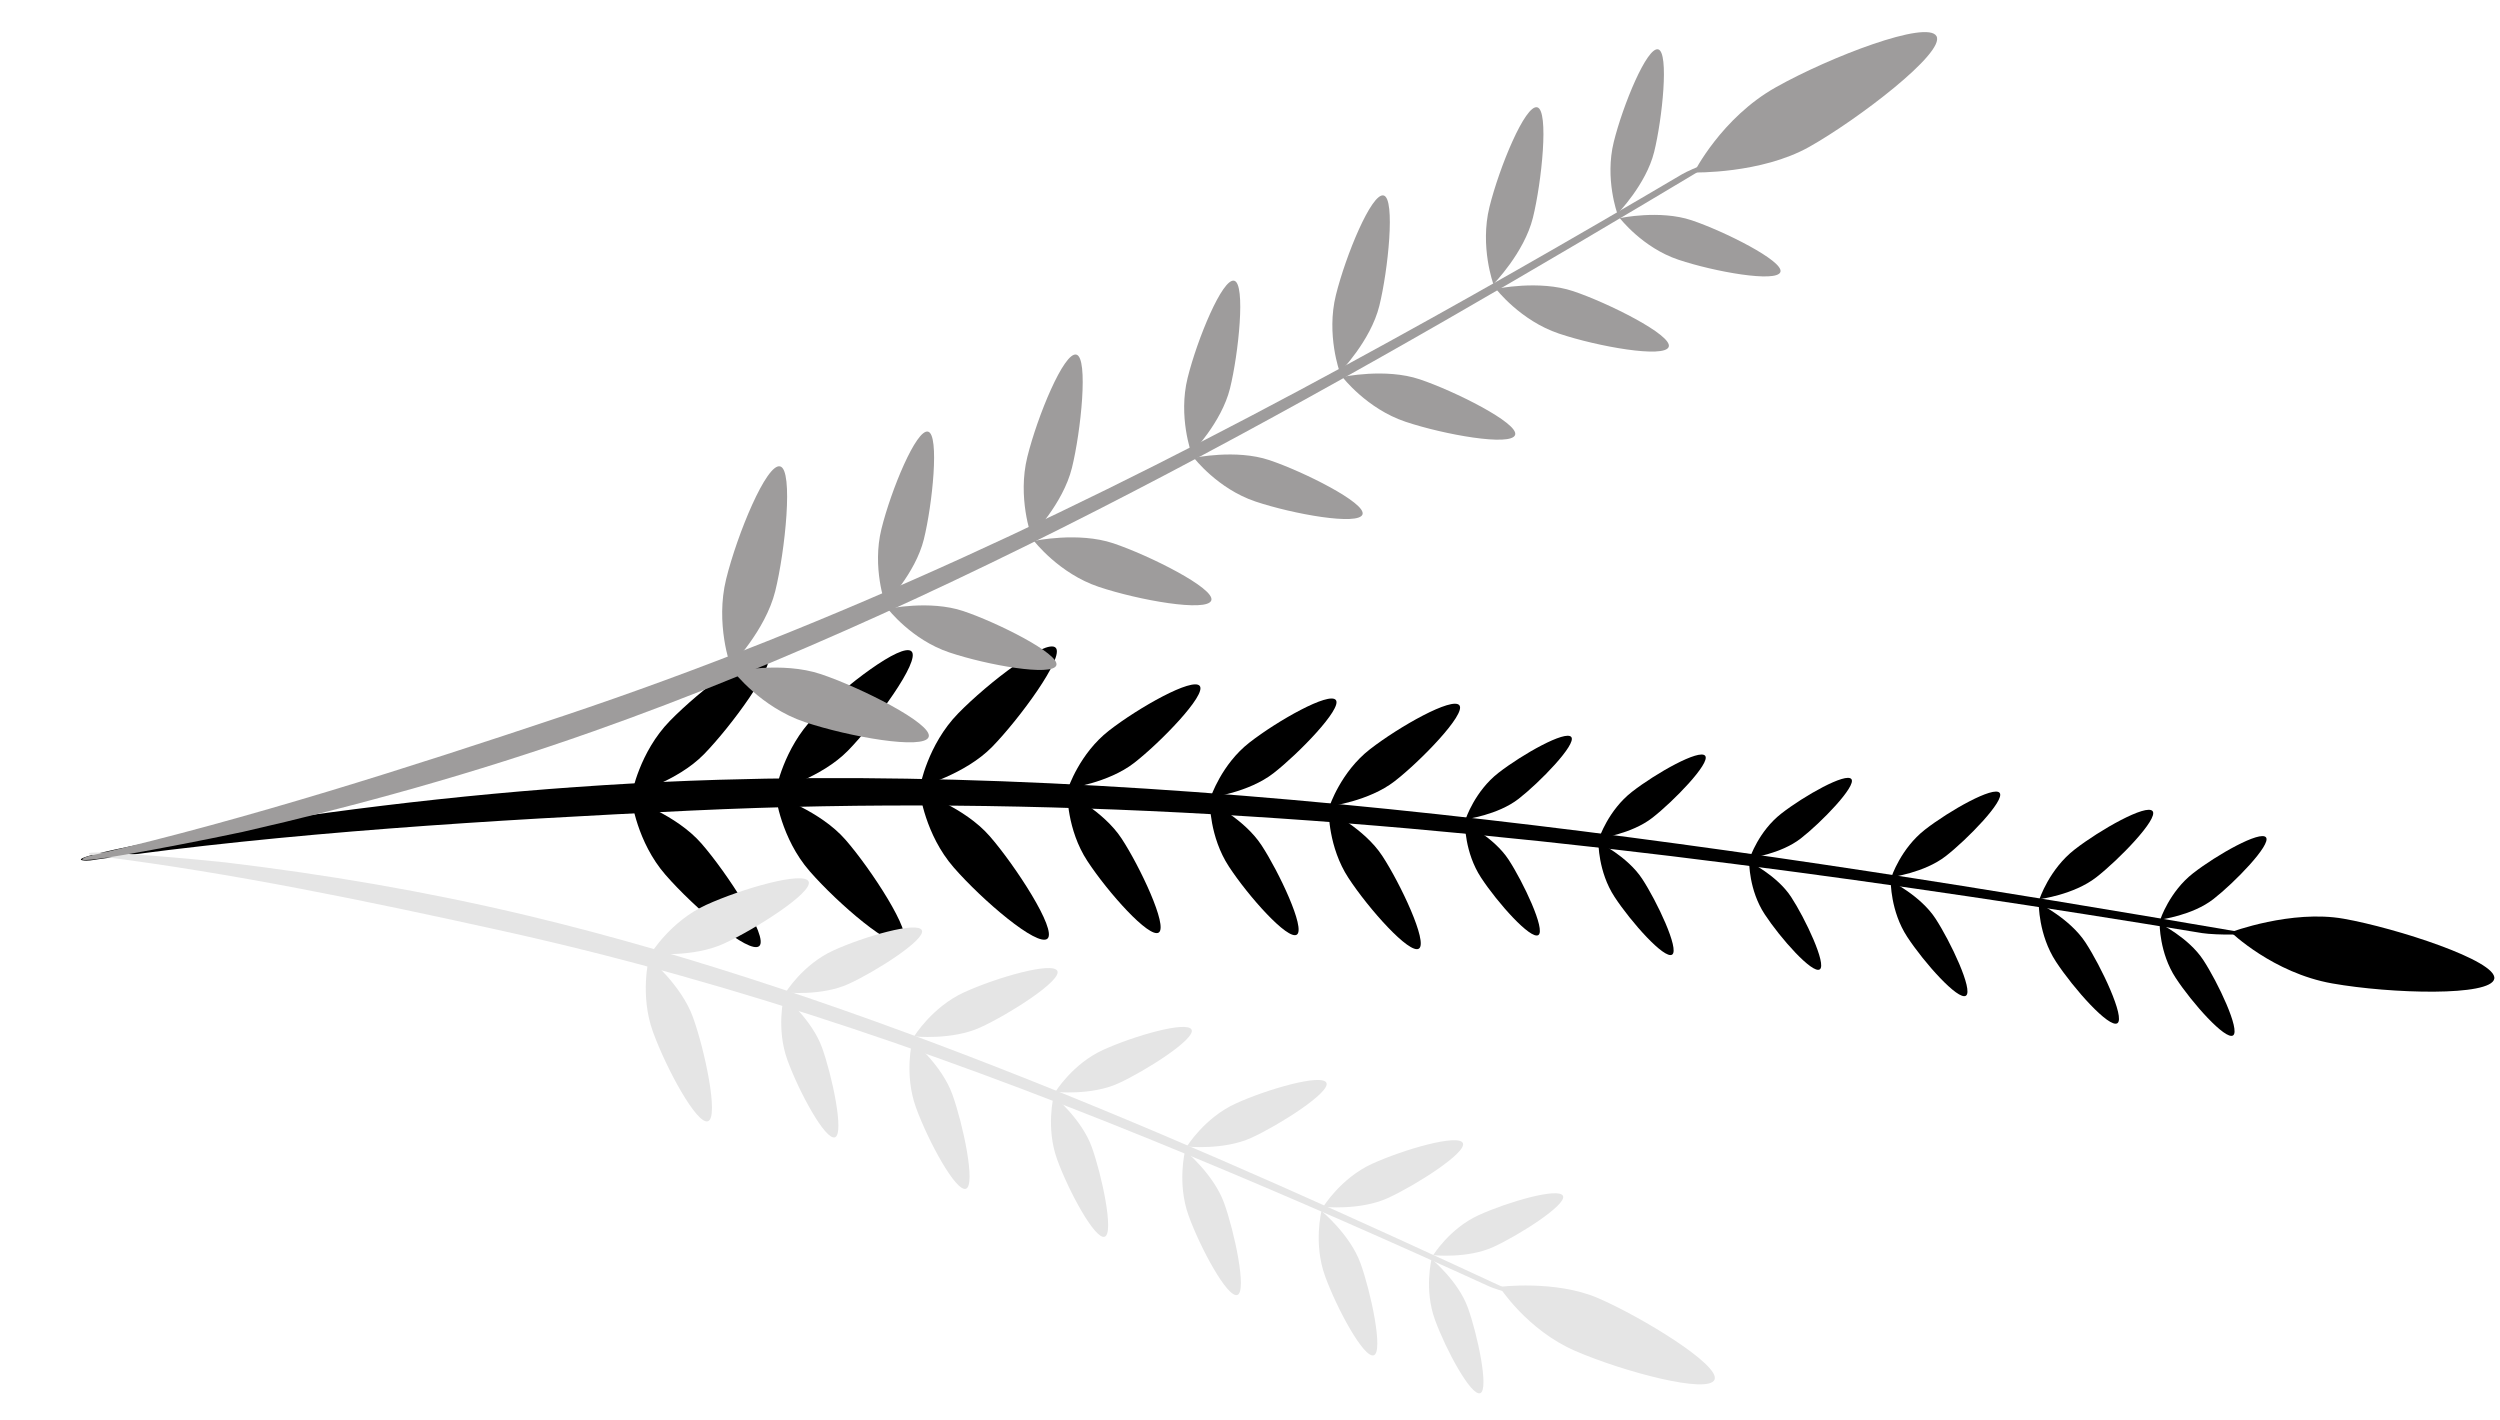 <svg width="176" height="100" viewBox="0 0 176 100" fill="none" xmlns="http://www.w3.org/2000/svg">
<g id="break3">
<g id="Galho3">
<path id="Ellipse 53" d="M164.186 69.233C160.025 68.498 157.055 65.624 157.055 65.624C157.055 65.624 161.307 64.027 164.991 64.678C168.674 65.329 175.82 67.643 175.598 68.901C175.375 70.158 168.347 69.968 164.186 69.233Z" fill="black"/>
<g id="Group 8">
<path id="Ellipse 53_2" d="M144.741 67.704C143.499 65.81 143.529 63.595 143.529 63.595C143.529 63.595 145.714 64.668 146.814 66.344C147.913 68.021 149.635 71.66 149.063 72.035C148.49 72.411 145.982 69.597 144.741 67.704Z" fill="black"/>
<path id="Ellipse 54" d="M146.054 59.806C144.266 61.196 143.578 63.301 143.578 63.301C143.578 63.301 145.993 62.994 147.576 61.763C149.158 60.532 151.965 57.647 151.545 57.106C151.125 56.566 147.842 58.416 146.054 59.806Z" fill="black"/>
</g>
<g id="Group 9">
<path id="Ellipse 53_3" d="M153.171 68.849C152.011 67.08 152.039 65.011 152.039 65.011C152.039 65.011 154.08 66.013 155.107 67.579C156.134 69.145 157.742 72.543 157.207 72.894C156.673 73.244 154.33 70.617 153.171 68.849Z" fill="black"/>
<path id="Ellipse 54_2" d="M154.397 61.473C152.728 62.771 152.085 64.737 152.085 64.737C152.085 64.737 154.34 64.45 155.818 63.3C157.297 62.151 159.918 59.456 159.526 58.951C159.133 58.447 156.067 60.175 154.397 61.473Z" fill="black"/>
</g>
<g id="Group 10">
<path id="Ellipse 53_4" d="M134.268 65.955C133.08 64.144 133.109 62.026 133.109 62.026C133.109 62.026 135.199 63.051 136.25 64.655C137.302 66.259 138.949 69.739 138.401 70.098C137.854 70.457 135.455 67.766 134.268 65.955Z" fill="black"/>
<path id="Ellipse 54_3" d="M135.524 58.402C133.814 59.731 133.156 61.745 133.156 61.745C133.156 61.745 135.465 61.45 136.979 60.273C138.493 59.096 141.177 56.337 140.776 55.82C140.374 55.303 137.234 57.072 135.524 58.402Z" fill="black"/>
</g>
<g id="Group 11">
<path id="Ellipse 53_5" d="M124.231 64.359C123.116 62.659 123.143 60.671 123.143 60.671C123.143 60.671 125.105 61.634 126.091 63.139C127.078 64.644 128.624 67.91 128.11 68.246C127.596 68.583 125.345 66.059 124.231 64.359Z" fill="black"/>
<path id="Ellipse 54_4" d="M125.409 57.271C123.805 58.518 123.187 60.408 123.187 60.408C123.187 60.408 125.354 60.132 126.775 59.027C128.196 57.923 130.715 55.333 130.338 54.848C129.961 54.363 127.014 56.023 125.409 57.271Z" fill="black"/>
</g>
<g id="Group 12">
<path id="Ellipse 53_6" d="M104.265 61.783C103.105 60.015 103.133 57.947 103.133 57.947C103.133 57.947 105.174 58.948 106.201 60.514C107.227 62.08 108.835 65.478 108.301 65.828C107.766 66.178 105.424 63.552 104.265 61.783Z" fill="black"/>
<path id="Ellipse 54_5" d="M105.491 54.408C103.822 55.706 103.179 57.672 103.179 57.672C103.179 57.672 105.434 57.385 106.912 56.236C108.39 55.087 111.011 52.392 110.619 51.887C110.227 51.383 107.161 53.11 105.491 54.408Z" fill="black"/>
</g>
<g id="Group 15">
<path id="Ellipse 53_7" d="M76.55 60.614C75.106 58.412 75.141 55.837 75.141 55.837C75.141 55.837 77.682 57.084 78.961 59.034C80.239 60.983 82.242 65.215 81.576 65.651C80.91 66.088 77.994 62.816 76.55 60.614Z" fill="black"/>
<path id="Ellipse 54_6" d="M78.077 51.431C75.998 53.047 75.198 55.495 75.198 55.495C75.198 55.495 78.006 55.137 79.847 53.706C81.687 52.275 84.951 48.919 84.463 48.291C83.974 47.663 80.156 49.814 78.077 51.431Z" fill="black"/>
</g>
<g id="Group 13">
<path id="Ellipse 53_8" d="M113.666 63.144C112.502 61.368 112.53 59.292 112.53 59.292C112.53 59.292 114.579 60.297 115.609 61.87C116.64 63.441 118.254 66.853 117.718 67.205C117.181 67.556 114.83 64.919 113.666 63.144Z" fill="black"/>
<path id="Ellipse 54_7" d="M114.897 55.74C113.221 57.043 112.576 59.017 112.576 59.017C112.576 59.017 114.84 58.728 116.324 57.574C117.807 56.42 120.439 53.715 120.045 53.209C119.651 52.702 116.573 54.437 114.897 55.74Z" fill="black"/>
</g>
<g id="Group 16">
<path id="Ellipse 53_9" d="M86.516 61.007C85.142 58.912 85.175 56.461 85.175 56.461C85.175 56.461 87.593 57.648 88.809 59.503C90.025 61.358 91.931 65.384 91.297 65.799C90.664 66.215 87.889 63.102 86.516 61.007Z" fill="black"/>
<path id="Ellipse 54_8" d="M87.969 52.269C85.991 53.807 85.229 56.136 85.229 56.136C85.229 56.136 87.901 55.796 89.652 54.434C91.403 53.073 94.509 49.88 94.044 49.282C93.579 48.684 89.947 50.731 87.969 52.269Z" fill="black"/>
</g>
<g id="Group 14">
<path id="Ellipse 53_10" d="M94.933 61.812C93.509 59.639 93.543 57.098 93.543 57.098C93.543 57.098 96.05 58.329 97.312 60.253C98.573 62.177 100.549 66.352 99.892 66.782C99.236 67.213 96.358 63.985 94.933 61.812Z" fill="black"/>
<path id="Ellipse 54_9" d="M96.44 52.751C94.389 54.346 93.599 56.761 93.599 56.761C93.599 56.761 96.37 56.408 98.186 54.996C100.002 53.584 103.223 50.273 102.741 49.653C102.259 49.033 98.491 51.156 96.44 52.751Z" fill="black"/>
</g>
<g id="Group 17">
<path id="Ellipse 53_11" d="M67.142 61.069C65.127 58.758 64.759 55.781 64.759 55.781C64.759 55.781 67.888 56.817 69.673 58.863C71.457 60.91 74.438 65.474 73.74 66.083C73.041 66.692 69.157 63.381 67.142 61.069Z" fill="black"/>
<path id="Ellipse 54_10" d="M67.447 50.232C65.305 52.426 64.77 55.378 64.77 55.378C64.77 55.378 67.953 54.52 69.85 52.576C71.746 50.633 74.98 46.244 74.316 45.597C73.653 44.949 69.589 48.037 67.447 50.232Z" fill="black"/>
</g>
<g id="Group 18">
<path id="Ellipse 53_12" d="M56.998 61.33C54.983 59.018 54.614 56.041 54.614 56.041C54.614 56.041 57.744 57.077 59.528 59.124C61.312 61.171 64.294 65.734 63.595 66.344C62.896 66.953 59.013 63.642 56.998 61.33Z" fill="black"/>
<path id="Ellipse 54_11" d="M57.303 50.492C55.161 52.687 54.625 55.638 54.625 55.638C54.625 55.638 57.809 54.78 59.705 52.837C61.601 50.894 64.835 46.505 64.171 45.857C63.508 45.21 59.444 48.298 57.303 50.492Z" fill="black"/>
</g>
<g id="Group 19">
<path id="Ellipse 53_13" d="M46.853 61.591C44.838 59.279 44.469 56.302 44.469 56.302C44.469 56.302 47.599 57.338 49.383 59.385C51.168 61.431 54.149 65.995 53.45 66.604C52.752 67.214 48.868 63.902 46.853 61.591Z" fill="black"/>
<path id="Ellipse 54_12" d="M47.158 50.753C45.016 52.948 44.481 55.899 44.481 55.899C44.481 55.899 47.664 55.041 49.56 53.098C51.457 51.155 54.69 46.766 54.027 46.118C53.364 45.471 49.3 48.558 47.158 50.753Z" fill="black"/>
</g>
<path id="Caule" d="M157.357 65.556C159.13 65.859 155.938 65.839 155.036 65.691C144.234 63.91 133.304 62.263 122.265 60.847C97.585 57.68 73.435 55.898 48.677 57.064C34.515 57.732 20.122 58.617 6.896 60.495C6.577 60.54 6.149 60.641 5.79 60.563C4.405 60.262 18.142 57.917 19.363 57.738C29.341 56.274 39.726 55.225 50.606 54.896C85.433 53.843 124.196 59.877 157.357 65.556Z" fill="black"/>
</g>
<g id="Galho2">
<path id="Ellipse 52" d="M110.907 95.11C107.509 93.644 105.557 90.595 105.557 90.595C105.557 90.595 109.504 90.092 112.512 91.391C115.521 92.689 121.144 96.104 120.701 97.131C120.257 98.158 114.305 96.577 110.907 95.11Z" fill="#E5E5E5"/>
<g id="Group 1">
<path id="Ellipse 53_14" d="M93.283 89.833C92.456 87.554 93.034 85.254 93.034 85.254C93.034 85.254 95.046 86.911 95.777 88.929C96.509 90.947 97.405 95.162 96.716 95.411C96.027 95.661 94.109 92.112 93.283 89.833Z" fill="#E5E5E5"/>
<path id="Ellipse 54_13" d="M96.599 81.93C94.394 82.937 93.157 84.96 93.157 84.96C93.157 84.96 95.749 85.236 97.701 84.344C99.654 83.453 103.29 81.14 102.985 80.473C102.681 79.806 98.804 80.924 96.599 81.93Z" fill="#E5E5E5"/>
</g>
<g id="Group 5">
<path id="Ellipse 53_15" d="M101.015 92.893C100.247 90.775 100.784 88.637 100.784 88.637C100.784 88.637 102.654 90.177 103.334 92.052C104.014 93.928 104.847 97.846 104.206 98.079C103.566 98.311 101.783 95.011 101.015 92.893Z" fill="#E5E5E5"/>
<path id="Ellipse 54_14" d="M104.098 85.547C102.048 86.483 100.898 88.364 100.898 88.364C100.898 88.364 103.307 88.619 105.122 87.791C106.937 86.962 110.317 84.812 110.034 84.192C109.751 83.573 106.148 84.611 104.098 85.547Z" fill="#E5E5E5"/>
</g>
<g id="Group 2">
<path id="Ellipse 53_16" d="M83.68 85.588C82.854 83.31 83.431 81.011 83.431 81.011C83.431 81.011 85.442 82.667 86.174 84.684C86.905 86.701 87.801 90.915 87.112 91.165C86.423 91.414 84.506 87.866 83.68 85.588Z" fill="#E5E5E5"/>
<path id="Ellipse 54_15" d="M86.995 77.688C84.791 78.694 83.555 80.717 83.555 80.717C83.555 80.717 86.145 80.992 88.097 80.101C90.049 79.21 93.684 76.897 93.38 76.231C93.075 75.564 89.2 76.681 86.995 77.688Z" fill="#E5E5E5"/>
</g>
<g id="Group 3">
<path id="Ellipse 53_17" d="M74.422 81.623C73.616 79.399 74.18 77.156 74.18 77.156C74.18 77.156 76.142 78.772 76.856 80.74C77.57 82.709 78.444 86.822 77.772 87.065C77.1 87.309 75.228 83.846 74.422 81.623Z" fill="#E5E5E5"/>
<path id="Ellipse 54_16" d="M77.658 73.913C75.506 74.895 74.3 76.869 74.3 76.869C74.3 76.869 76.828 77.138 78.733 76.268C80.638 75.398 84.185 73.141 83.888 72.491C83.591 71.841 79.809 72.93 77.658 73.913Z" fill="#E5E5E5"/>
</g>
<g id="Group 6">
<path id="Ellipse 53_18" d="M55.433 74.623C54.627 72.399 55.19 70.156 55.19 70.156C55.19 70.156 57.153 71.772 57.867 73.74C58.58 75.709 59.455 79.822 58.782 80.065C58.11 80.309 56.239 76.846 55.433 74.623Z" fill="#E5E5E5"/>
<path id="Ellipse 54_17" d="M58.669 66.913C56.517 67.895 55.311 69.869 55.311 69.869C55.311 69.869 57.839 70.138 59.744 69.268C61.649 68.398 65.196 66.141 64.899 65.491C64.602 64.841 60.82 65.93 58.669 66.913Z" fill="#E5E5E5"/>
</g>
<g id="Group 4">
<path id="Ellipse 53_19" d="M64.482 77.963C63.634 75.624 64.227 73.264 64.227 73.264C64.227 73.264 66.291 74.964 67.042 77.035C67.793 79.106 68.712 83.431 68.005 83.688C67.298 83.944 65.33 80.302 64.482 77.963Z" fill="#E5E5E5"/>
<path id="Ellipse 54_18" d="M67.885 69.853C65.622 70.887 64.353 72.963 64.353 72.963C64.353 72.963 67.013 73.245 69.016 72.331C71.02 71.416 74.751 69.042 74.439 68.358C74.126 67.674 70.148 68.82 67.885 69.853Z" fill="#E5E5E5"/>
</g>
<g id="Group 7">
<path id="Ellipse 53_20" d="M45.965 72.632C45.032 70.058 45.685 67.46 45.685 67.46C45.685 67.46 47.957 69.331 48.784 71.611C49.61 73.89 50.622 78.652 49.844 78.934C49.066 79.216 46.898 75.207 45.965 72.632Z" fill="#E5E5E5"/>
<path id="Ellipse 54_19" d="M49.712 63.705C47.221 64.842 45.824 67.128 45.824 67.128C45.824 67.128 48.752 67.439 50.957 66.432C53.163 65.425 57.27 62.812 56.926 62.059C56.583 61.306 52.203 62.568 49.712 63.705Z" fill="#E5E5E5"/>
</g>
<path id="Caule_2" d="M106.415 90.896C107.541 91.419 105.418 90.828 104.844 90.566C97.967 87.425 90.981 84.349 83.881 81.407C68.007 74.83 52.236 69.272 35.526 65.569C25.967 63.451 16.215 61.436 7.061 60.294C6.841 60.267 6.537 60.257 6.312 60.14C5.444 59.688 15.022 60.612 15.869 60.713C22.783 61.543 29.893 62.724 37.204 64.473C60.603 70.075 85.343 81.111 106.415 90.896Z" fill="#E5E5E5"/>
</g>
<g id="Galho1">
<path id="Ellipse 54_20" d="M125.015 6.147C121.185 8.3 119.259 12.143 119.259 12.143C119.259 12.143 123.982 12.246 127.373 10.339C130.764 8.432 136.979 3.701 136.328 2.544C135.677 1.386 128.845 3.993 125.015 6.147Z" fill="#9E9C9C"/>
<g id="Group 20">
<path id="Ellipse 53_21" d="M104.859 14.568C104.167 17.361 105.135 20.005 105.135 20.005C105.135 20.005 107.305 17.799 107.918 15.325C108.531 12.852 109.065 7.763 108.221 7.554C107.376 7.345 105.552 11.774 104.859 14.568Z" fill="#9E9C9C"/>
<path id="Ellipse 54_21" d="M109.757 23.487C107.028 22.572 105.317 20.337 105.317 20.337C105.317 20.337 108.343 19.69 110.759 20.5C113.175 21.31 117.756 23.59 117.479 24.414C117.203 25.239 112.486 24.402 109.757 23.487Z" fill="#9E9C9C"/>
</g>
<g id="Group 21">
<path id="Ellipse 53_22" d="M113.609 9.994C112.966 12.591 113.865 15.048 113.865 15.048C113.865 15.048 115.882 12.998 116.452 10.698C117.022 8.399 117.519 3.668 116.734 3.474C115.949 3.279 114.253 7.397 113.609 9.994Z" fill="#9E9C9C"/>
<path id="Ellipse 54_22" d="M118.162 18.285C115.626 17.434 114.035 15.356 114.035 15.356C114.035 15.356 116.847 14.755 119.093 15.508C121.34 16.261 125.598 18.38 125.341 19.147C125.083 19.914 120.699 19.135 118.162 18.285Z" fill="#9E9C9C"/>
</g>
<g id="Group 22">
<path id="Ellipse 53_23" d="M94.047 20.773C93.355 23.566 94.323 26.209 94.323 26.209C94.323 26.209 96.492 24.003 97.105 21.531C97.718 19.058 98.252 13.97 97.408 13.761C96.563 13.552 94.74 17.98 94.047 20.773Z" fill="#9E9C9C"/>
<path id="Ellipse 54_23" d="M98.944 29.69C96.216 28.775 94.505 26.54 94.505 26.54C94.505 26.54 97.53 25.893 99.945 26.703C102.361 27.513 106.94 29.792 106.664 30.617C106.387 31.442 101.672 30.604 98.944 29.69Z" fill="#9E9C9C"/>
</g>
<g id="Group 23">
<path id="Ellipse 53_24" d="M83.608 26.605C82.933 29.331 83.877 31.91 83.877 31.91C83.877 31.91 85.994 29.758 86.592 27.345C87.19 24.931 87.712 19.967 86.888 19.763C86.064 19.558 84.284 23.88 83.608 26.605Z" fill="#9E9C9C"/>
<path id="Ellipse 54_24" d="M88.387 35.308C85.725 34.415 84.055 32.234 84.055 32.234C84.055 32.234 87.007 31.603 89.364 32.393C91.722 33.183 96.191 35.408 95.921 36.212C95.651 37.017 91.05 36.2 88.387 35.308Z" fill="#9E9C9C"/>
</g>
<g id="Group 24">
<path id="Ellipse 53_25" d="M62.055 37.23C61.379 39.956 62.324 42.535 62.324 42.535C62.324 42.535 64.441 40.383 65.039 37.969C65.637 35.556 66.158 30.591 65.334 30.387C64.51 30.183 62.73 34.504 62.055 37.23Z" fill="#9E9C9C"/>
<path id="Ellipse 54_25" d="M66.834 45.932C64.171 45.04 62.501 42.859 62.501 42.859C62.501 42.859 65.453 42.227 67.811 43.018C70.168 43.808 74.637 46.032 74.367 46.837C74.098 47.642 69.496 46.825 66.834 45.932Z" fill="#9E9C9C"/>
</g>
<g id="Group 25">
<path id="Ellipse 53_26" d="M72.325 32.162C71.615 35.029 72.608 37.742 72.608 37.742C72.608 37.742 74.835 35.478 75.464 32.939C76.093 30.401 76.641 25.179 75.775 24.964C74.908 24.75 73.036 29.295 72.325 32.162Z" fill="#9E9C9C"/>
<path id="Ellipse 54_26" d="M77.352 41.315C74.551 40.376 72.795 38.082 72.795 38.082C72.795 38.082 75.9 37.418 78.38 38.249C80.859 39.081 85.56 41.42 85.276 42.266C84.992 43.113 80.152 42.254 77.352 41.315Z" fill="#9E9C9C"/>
</g>
<g id="Group 26">
<path id="Ellipse 53_27" d="M51.123 40.757C50.341 43.913 51.434 46.899 51.434 46.899C51.434 46.899 53.885 44.407 54.578 41.613C55.27 38.818 55.874 33.07 54.92 32.833C53.966 32.597 51.905 37.6 51.123 40.757Z" fill="#9E9C9C"/>
<path id="Ellipse 54_27" d="M56.656 50.833C53.573 49.799 51.64 47.274 51.64 47.274C51.64 47.274 55.058 46.543 57.788 47.458C60.517 48.373 65.692 50.948 65.379 51.88C65.067 52.812 59.739 51.866 56.656 50.833Z" fill="#9E9C9C"/>
</g>
<path id="Caule_3" d="M120.234 11.68C121.499 10.923 119.065 11.885 118.42 12.265C110.69 16.829 102.823 21.329 94.805 25.684C76.877 35.423 58.945 43.945 39.673 50.394C28.649 54.082 17.384 57.673 6.717 60.159C6.46 60.219 6.103 60.268 5.851 60.434C4.882 61.075 16.078 58.795 17.065 58.57C25.126 56.731 33.376 54.454 41.791 51.479C68.725 41.958 96.568 25.853 120.234 11.68Z" fill="#9E9C9C"/>
</g>
</g>
</svg>
